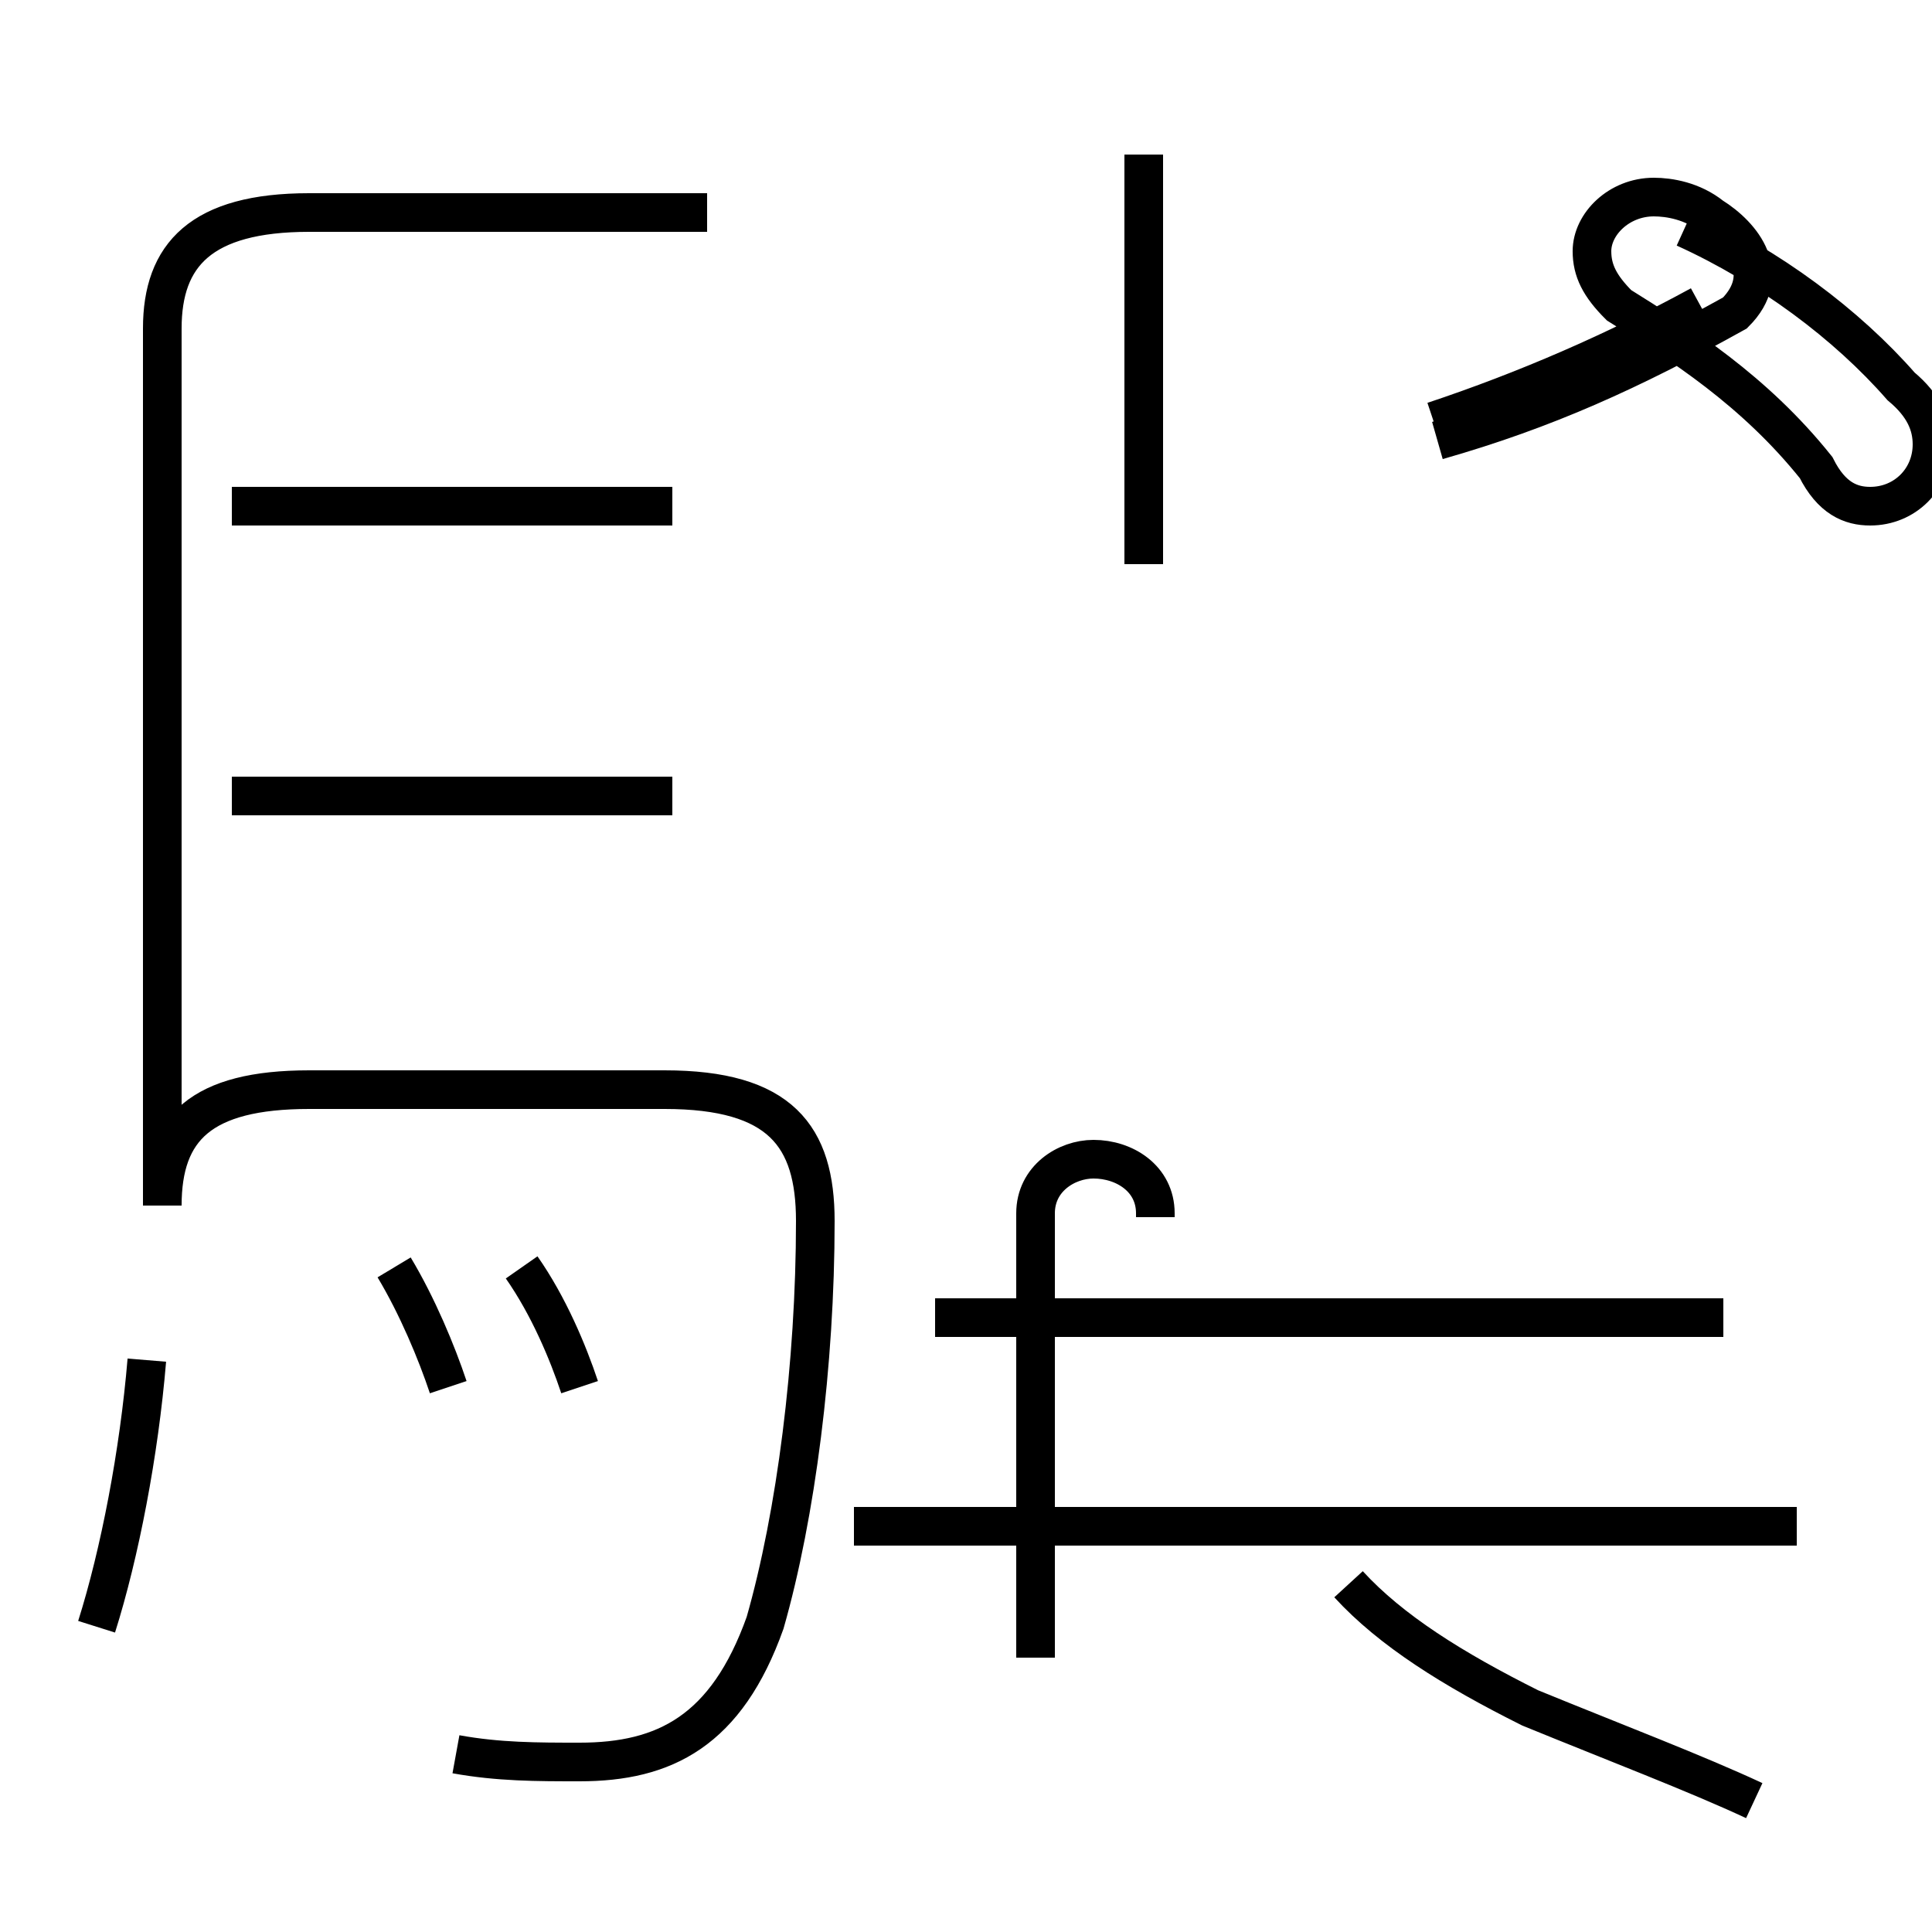 <?xml version='1.0' encoding='utf8'?>
<svg viewBox="0.0 -44.0 50.0 50.0" version="1.1" xmlns="http://www.w3.org/2000/svg">
<rect x="0.0" y="-44.0" width="50.0" height="50.0" fill="#808080" stroke="none"/>
<rect x="-1000" y="-1000" width="2000" height="2000" stroke="white" fill="white"/>
<g style="fill:none; stroke:#000000;  stroke-width:1">
<path d="M 2.5 1.9 C 3.1 3.8 3.6 6.4 3.8 8.8 M 11.6 8.1 C 11.3 9.0 10.8 10.2 10.2 11.2 M 15.0 8.1 C 14.7 9.0 14.2 10.2 13.5 11.2 M 17.4 30.9 L 6.0 30.9 M 17.4 23.4 L 6.0 23.4 M 11.8 -1.4 C 12.9 -1.6 13.9 -1.6 15.0 -1.6 C 17.2 -1.6 18.8 -0.8 19.8 2.0 C 20.6 4.8 21.1 8.7 21.1 12.4 C 21.1 14.6 20.2 15.8 17.2 15.8 L 8.0 15.8 C 5.2 15.8 4.2 14.8 4.2 12.8 L 4.2 35.5 C 4.2 37.4 5.2 38.5 8.0 38.5 L 18.3 38.5 M 29.6 29.4 L 29.6 40.0 M 29.9 12.5 L 29.9 12.6 C 29.9 13.5 29.1 14.0 28.3 14.0 C 27.6 14.0 26.8 13.5 26.8 12.6 L 26.8 1.1 M 46.5 4.5 L 22.1 4.5 M 44.6 9.9 L 24.2 9.9 M 45.4 -2.6 C 43.9 -1.9 41.8 -1.1 39.6 -0.2 C 37.6 0.8 36.0 1.8 34.9 3.0 M 37.2 32.6 C 40.0 33.4 42.2 34.4 44.9 35.9 C 45.9 36.9 45.1 37.9 44.3 38.4 C 43.8 38.8 43.2 38.9 42.8 38.9 C 41.9 38.9 41.2 38.2 41.2 37.5 C 41.2 37.0 41.4 36.6 41.9 36.1 C 43.5 35.1 45.4 33.9 47.0 31.9 C 47.4 31.1 47.9 30.9 48.4 30.9 C 49.3 30.9 50.0 31.6 50.0 32.5 C 50.0 33.0 49.8 33.5 49.2 34.0 C 47.8 35.6 45.8 37.1 43.6 38.1 M 37.1 33.1 C 39.5 33.9 41.8 34.9 44.0 36.1" transform="scale(1, -1)" />
</g>
</svg>